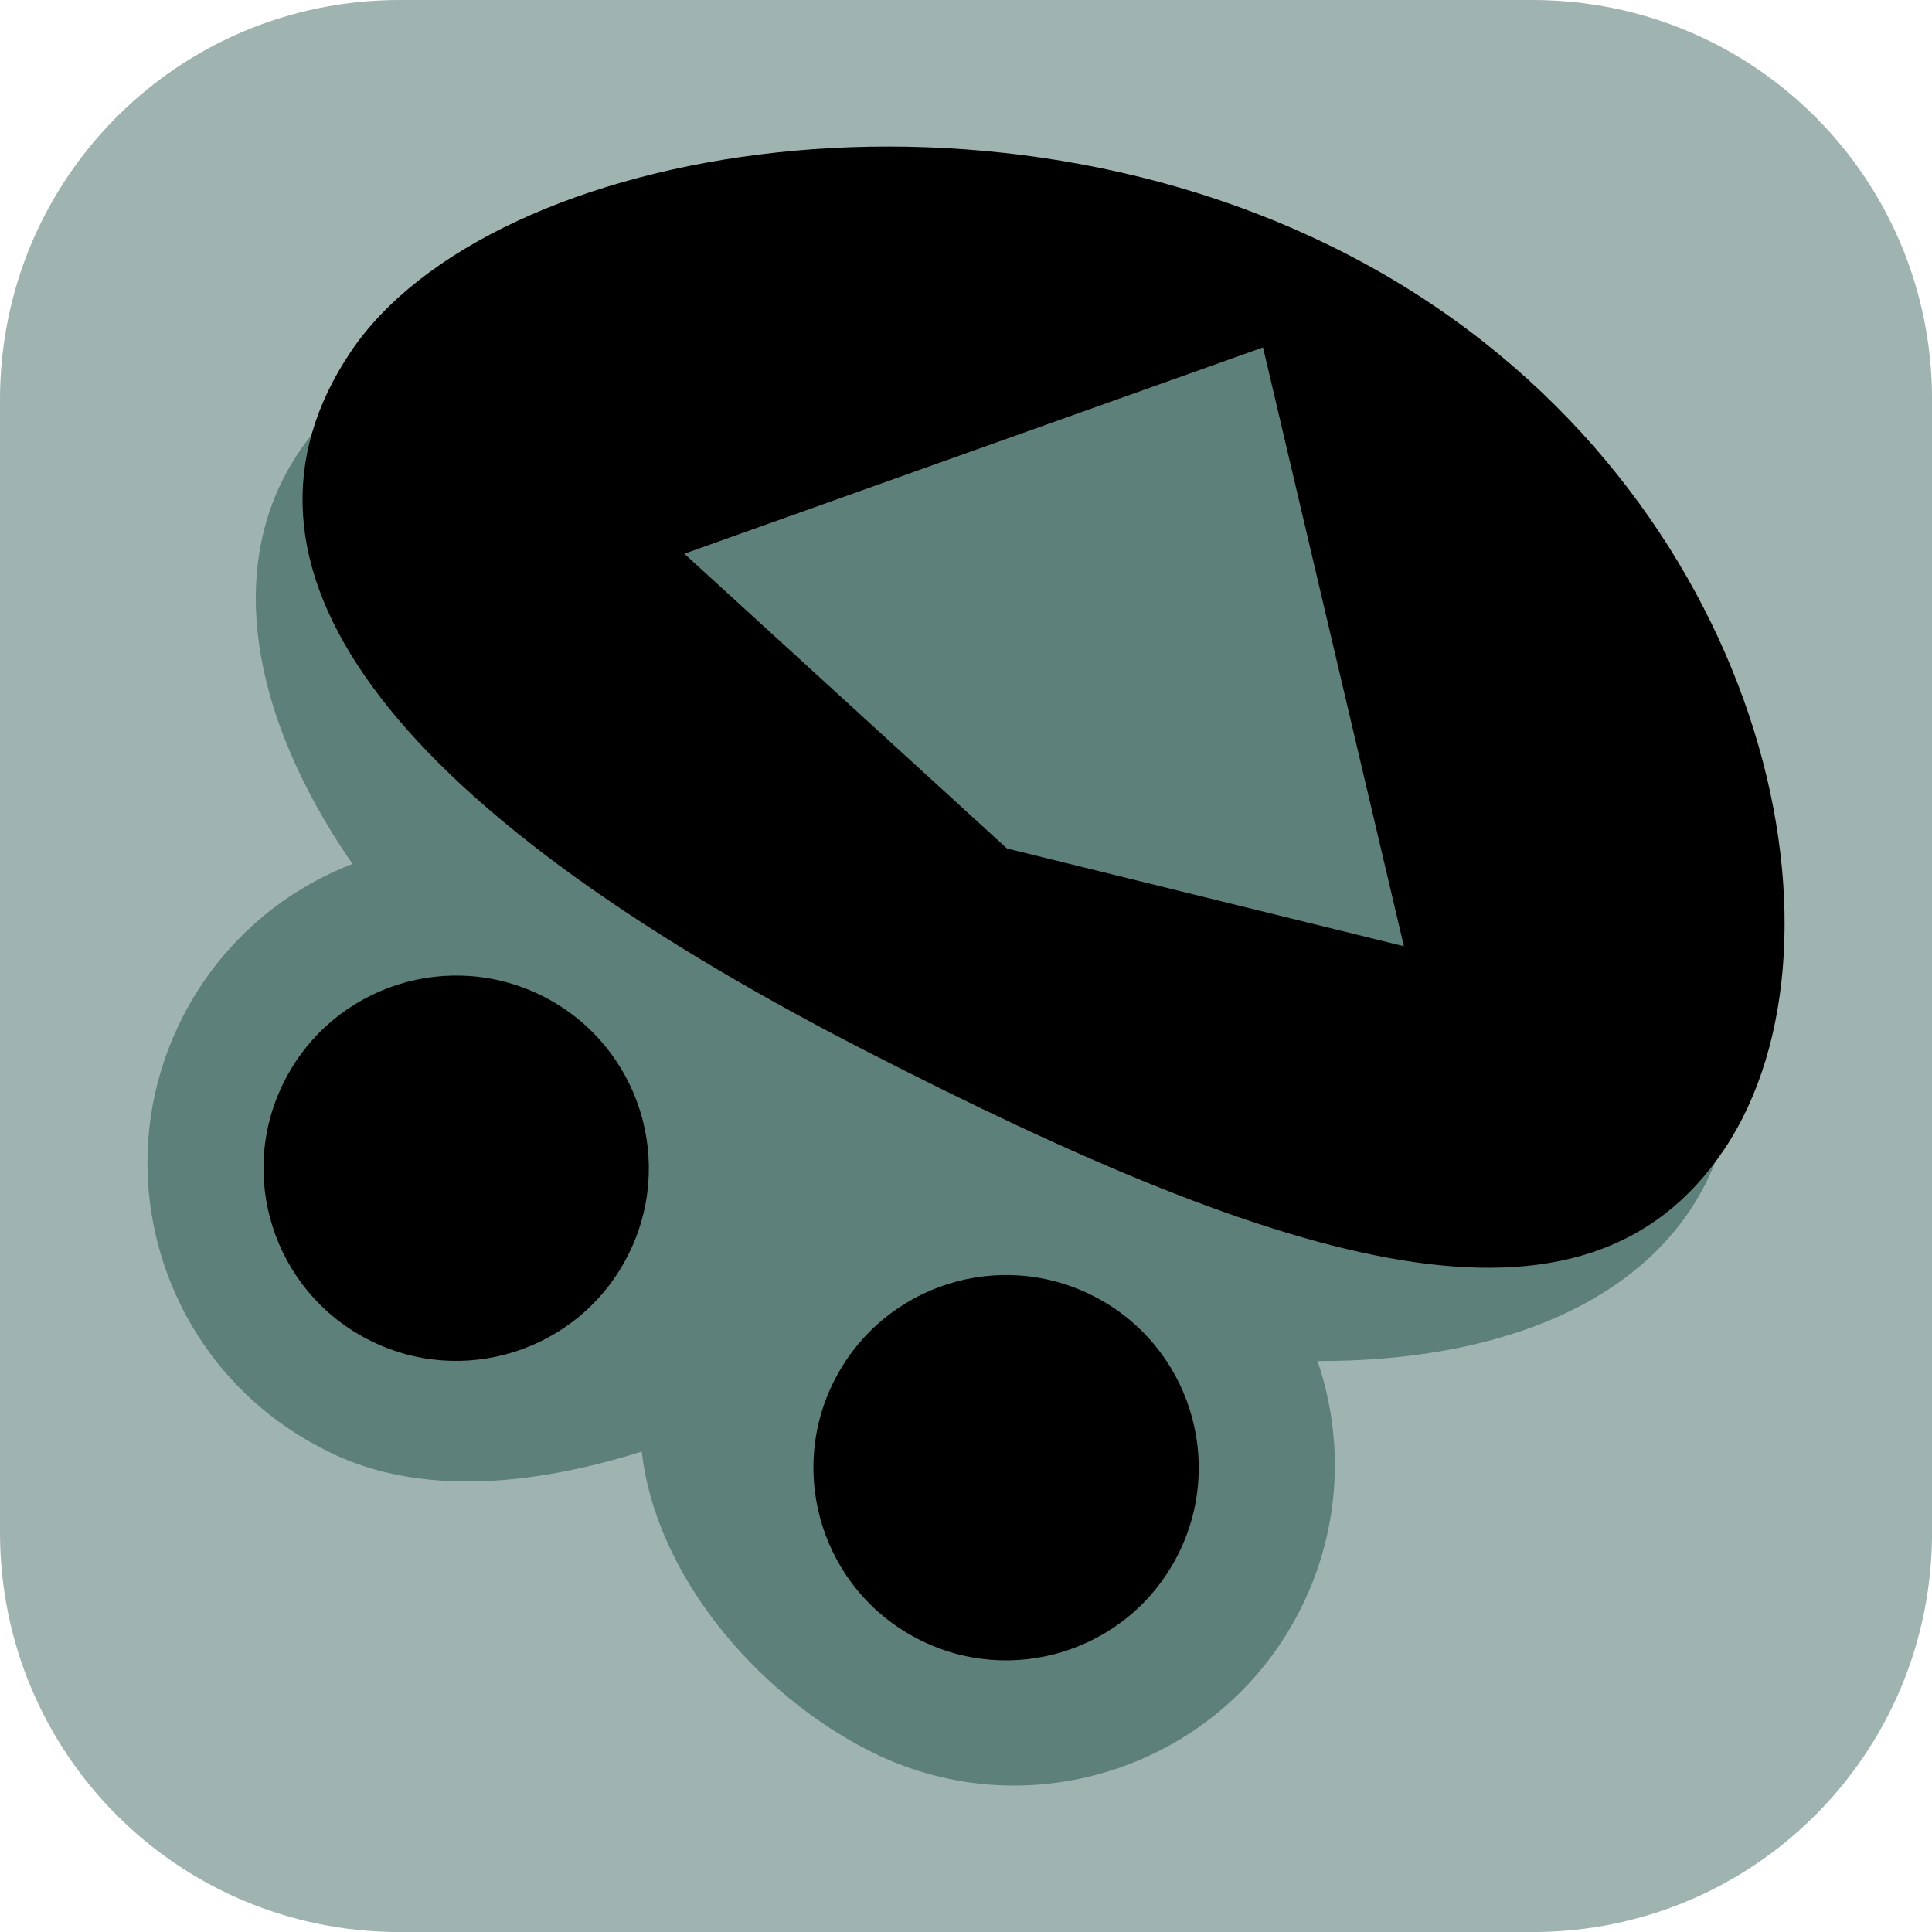 <svg version="1.1" xmlns="http://www.w3.org/2000/svg" xmlns:xlink="http://www.w3.org/1999/xlink" width="34.173" height="34.173" viewBox="0,0,34.173,34.173"><g transform="translate(-222.913,-162.913)"><g data-paper-data="{&quot;isPaintingLayer&quot;:true}" stroke="none" stroke-miterlimit="10" stroke-dasharray="" stroke-dashoffset="0" style="mix-blend-mode: normal"><path d="M229.983,162.913h20.034c3.917,0 7.07,3.153 7.07,7.07v20.034c0,3.917 -3.153,7.07 -7.07,7.07h-20.034c-3.917,0 -7.07,-3.153 -7.07,-7.07v-20.034c0,-3.917 3.153,-7.07 7.07,-7.07z" fill-opacity="0.597" fill="#5e807a" fill-rule="evenodd" stroke-width="4.439" stroke-linecap="round" stroke-linejoin="round"/><path d="M226.16,180.87c1.443,-2.779 4.866,-3.862 7.645,-2.418c2.779,1.443 4.94,8.02 4.94,8.02c0,0 -6.258,4.165 -10.166,2.043c-2.779,-1.443 -3.862,-4.866 -2.418,-7.645z" fill="#5e807a" fill-rule="nonzero" stroke-width="0" stroke-linecap="butt" stroke-linejoin="miter"/><path d="M243.466,183.793c2.779,1.443 3.862,4.866 2.418,7.645c-1.443,2.779 -4.866,3.862 -7.645,2.418c-2.779,-1.443 -4.991,-4.866 -3.548,-7.645c0,0 5.996,-3.862 8.775,-2.418z" fill="#5e807a" fill-rule="nonzero" stroke-width="0" stroke-linecap="butt" stroke-linejoin="miter"/><path d="M252.756,184.393c-2.491,3.574 -9.998,3.438 -16.767,-0.303c-6.769,-3.741 -10.236,-9.671 -7.745,-13.245c2.491,-3.574 9.998,-3.438 16.767,0.303c6.769,3.741 10.236,9.671 7.745,13.245z" fill="#5e807a" fill-rule="nonzero" stroke-width="0" stroke-linecap="butt" stroke-linejoin="miter"/><path d="M238.962,184.806c-0.746,1.34 -2.092,2.014 -3.005,1.505c-0.914,-0.509 -1.049,-2.007 -0.303,-3.348c0.746,-1.34 2.092,-2.014 3.005,-1.505c0.914,0.509 1.049,2.007 0.303,3.348z" fill="#5e807a" fill-rule="nonzero" stroke-width="0" stroke-linecap="butt" stroke-linejoin="miter"/><path d="M237.685,187.303c0.867,-1.67 2.924,-2.321 4.594,-1.453c1.67,0.867 2.321,2.924 1.453,4.594c-0.867,1.67 -2.924,2.321 -4.594,1.453c-1.67,-0.867 -2.321,-2.924 -1.453,-4.594z" fill="#000000" fill-rule="nonzero" stroke-width="0" stroke-linecap="butt" stroke-linejoin="miter"/><path d="M227.958,182.006c0.867,-1.67 2.924,-2.321 4.594,-1.453c1.67,0.867 2.321,2.924 1.453,4.594c-0.867,1.67 -2.924,2.321 -4.594,1.453c-1.67,-0.867 -2.321,-2.924 -1.453,-4.594z" fill="#000000" fill-rule="nonzero" stroke-width="0" stroke-linecap="butt" stroke-linejoin="miter"/><path d="M253.418,183.232c-2.471,3.714 -7.68,2.124 -15.207,-1.739c-8.618,-4.423 -11.578,-8.626 -9.106,-12.34c2.471,-3.714 11.574,-5.274 18.288,-1.386c6.714,3.888 8.497,11.752 6.025,15.466z" fill="#000000" fill-rule="nonzero" stroke-width="0" stroke-linecap="butt" stroke-linejoin="miter"/><path d="M240.724,177.921l-5.707,-5.214l10.236,-3.649l2.492,10.592z" fill="#5e807a" fill-rule="nonzero" stroke-width="0" stroke-linecap="butt" stroke-linejoin="miter"/></g></g></svg>